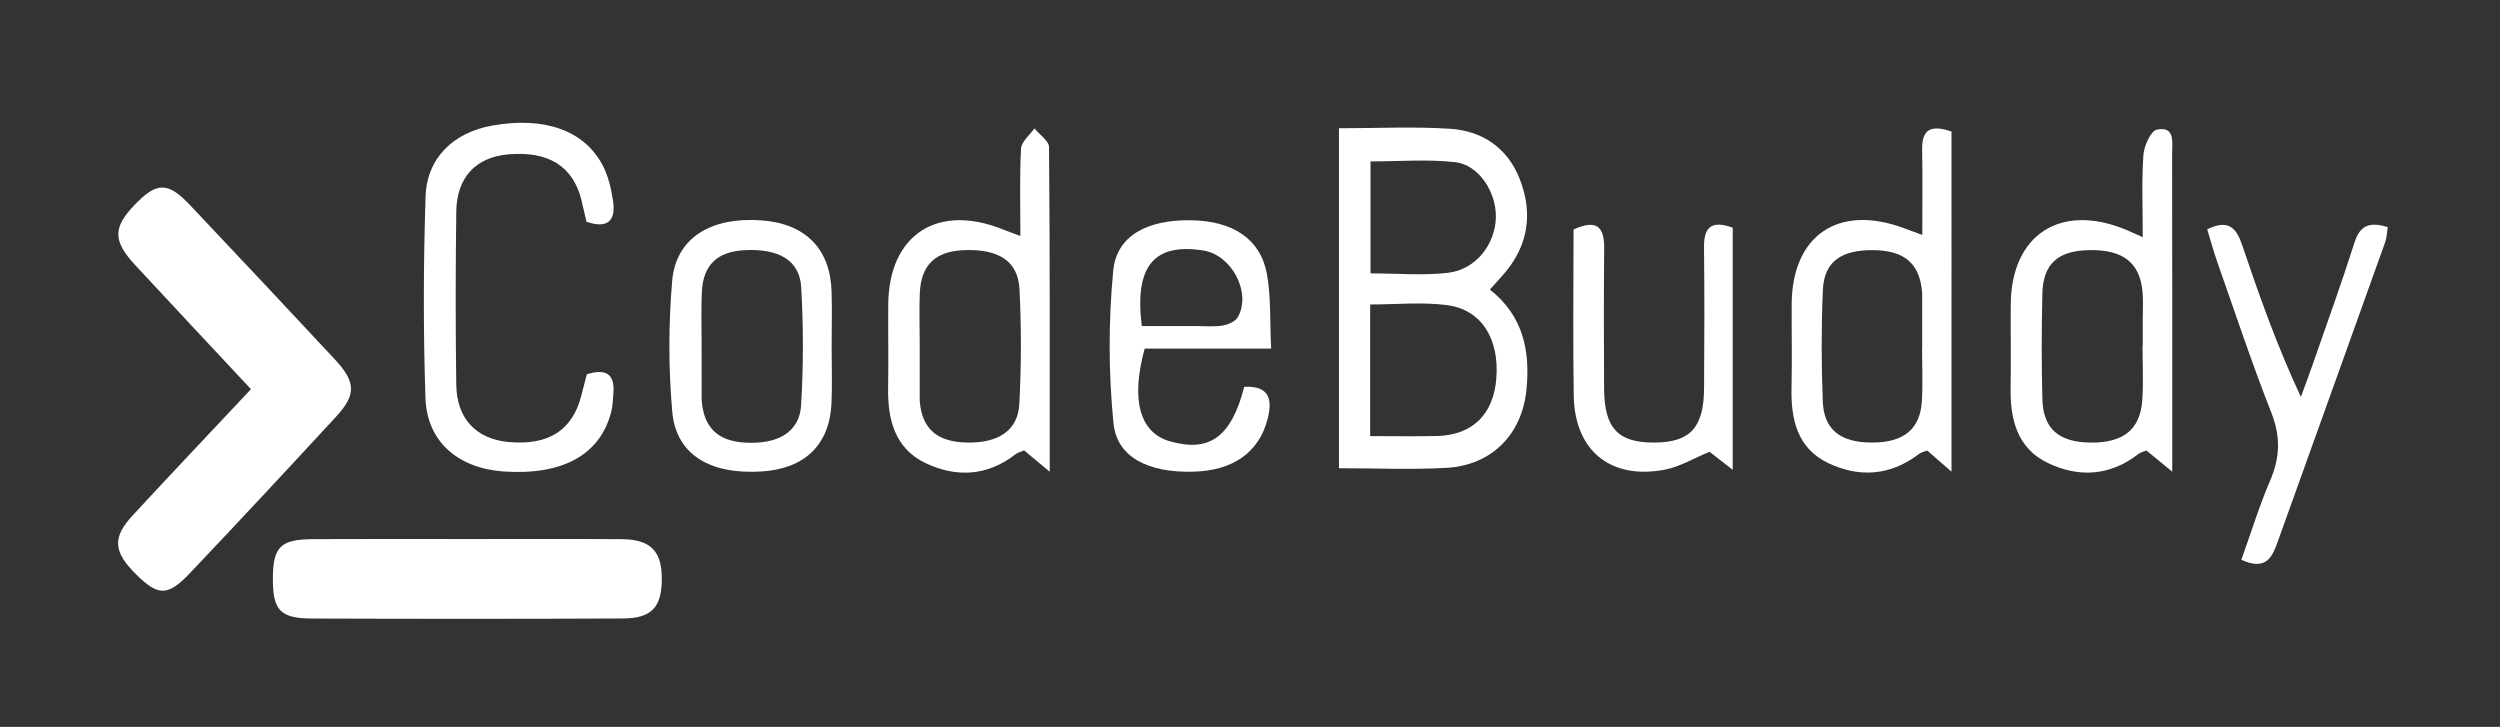 <?xml version="1.0" encoding="utf-8"?>
<!-- Generator: Adobe Illustrator 16.0.0, SVG Export Plug-In . SVG Version: 6.00 Build 0)  -->
<!DOCTYPE svg PUBLIC "-//W3C//DTD SVG 1.1//EN" "http://www.w3.org/Graphics/SVG/1.1/DTD/svg11.dtd">
<svg version="1.1" id="Layer_1" xmlns="http://www.w3.org/2000/svg" xmlns:xlink="http://www.w3.org/1999/xlink" x="0px" y="0px"
	 width="176.481px" height="51.312px" viewBox="0 0 176.481 51.312" enable-background="new 0 0 176.481 51.312"
	 xml:space="preserve">
<rect x="0" y="0" width="176.481" height="51.312" fill="#333333" stroke="none"/>
<g>
	<path fill-rule="evenodd" clip-rule="evenodd" fill="#FFFFFF" d="M17.716,27.472c-2.863-3.066-5.538-5.911-8.188-8.777
		c-1.57-1.7-1.557-2.64-0.022-4.236c1.562-1.623,2.335-1.642,3.91,0.022c3.413,3.605,6.808,7.229,10.194,10.858
		c1.513,1.621,1.562,2.505,0.121,4.067c-3.414,3.705-6.851,7.392-10.319,11.047c-1.562,1.646-2.236,1.627-3.749,0.146
		c-1.67-1.636-1.764-2.632-0.285-4.229C12.078,33.452,14.812,30.566,17.716,27.472z"/>
	<path fill-rule="evenodd" clip-rule="evenodd" fill="#FFFFFF" d="M94.52,9.053c2.738,0,5.297-0.126,7.838,0.036
		c2.25,0.145,4.023,1.317,4.893,3.472c0.865,2.148,0.747,4.279-0.648,6.222c-0.385,0.539-0.863,1.01-1.428,1.661
		c2.372,1.856,2.857,4.372,2.578,7.103c-0.322,3.136-2.465,5.292-5.616,5.477c-2.468,0.144-4.95,0.029-7.616,0.029
		C94.52,25.052,94.52,17.198,94.52,9.053z M96.723,30.786c1.735,0,3.223,0.028,4.709-0.007c2.502-0.059,3.993-1.516,4.196-4.045
		c0.227-2.819-1.043-4.882-3.49-5.197c-1.743-0.226-3.538-0.044-5.415-0.044C96.723,24.641,96.723,27.542,96.723,30.786z
		 M96.748,19.3c1.91,0,3.712,0.161,5.47-0.042c1.975-0.23,3.358-2.032,3.38-3.954c0.021-1.766-1.217-3.675-2.878-3.858
		c-1.974-0.217-3.987-0.052-5.972-0.052C96.748,14.162,96.748,16.623,96.748,19.3z"/>
	<path fill-rule="evenodd" clip-rule="evenodd" fill="#FFFFFF" d="M33.006,38.053c3.622,0.001,7.244-0.016,10.864,0.008
		c2.076,0.015,2.873,0.853,2.848,2.879c-0.025,1.944-0.734,2.712-2.762,2.72C36.638,43.691,29.319,43.691,22,43.663
		c-2.245-0.009-2.756-0.606-2.737-2.878c0.017-2.195,0.543-2.715,2.878-2.726C25.763,38.039,29.385,38.053,33.006,38.053z"/>
	<path fill-rule="evenodd" clip-rule="evenodd" fill="#FFFFFF" d="M137.762,33.296c-0.807-0.702-1.239-1.079-1.712-1.491
		c-0.194,0.078-0.424,0.117-0.587,0.243c-1.999,1.533-4.199,1.688-6.389,0.649c-2.203-1.042-2.658-3.096-2.606-5.345
		c0.046-1.961-0.002-3.923,0.011-5.885c0.031-4.852,3.287-7.066,7.886-5.374c0.342,0.126,0.685,0.253,1.334,0.492
		c0-2.142,0.028-4.076-0.01-6.009c-0.031-1.553,0.718-1.75,2.073-1.291C137.762,17.145,137.762,24.956,137.762,33.296z
		 M135.683,24.485c0.004,0,0.007,0,0.009,0c0-1.127,0-2.253,0-3.381c0-0.15,0.006-0.301-0.006-0.451
		c-0.152-2.032-1.223-2.967-3.426-2.994c-2.284-0.027-3.491,0.816-3.578,2.795c-0.115,2.625-0.111,5.261-0.008,7.886
		c0.078,2.016,1.275,2.91,3.503,2.902c2.21-0.007,3.372-0.942,3.492-2.927C135.745,27.043,135.683,25.762,135.683,24.485z"/>
	<path fill-rule="evenodd" clip-rule="evenodd" fill="#FFFFFF" d="M41.425,26.421c1.299-0.405,1.984-0.071,1.877,1.325
		c-0.035,0.449-0.048,0.911-0.159,1.345c-0.782,3.017-3.43,4.475-7.578,4.192c-3.206-0.216-5.425-2.095-5.53-5.17
		c-0.16-4.746-0.148-9.504,0.008-14.251c0.09-2.73,1.993-4.52,4.713-4.999c3.632-0.641,6.435,0.306,7.759,2.753
		c0.416,0.768,0.629,1.686,0.761,2.56c0.212,1.4-0.382,1.997-1.876,1.476c-0.118-0.505-0.233-1.015-0.355-1.523
		c-0.583-2.389-2.331-3.482-5.164-3.233c-2.288,0.201-3.64,1.616-3.672,4.047c-0.053,4.074-0.057,8.148,0,12.223
		c0.034,2.402,1.422,3.831,3.703,4.038c2.813,0.254,4.51-0.834,5.126-3.288C41.167,27.41,41.301,26.906,41.425,26.421z"/>
	<path fill-rule="evenodd" clip-rule="evenodd" fill="#FFFFFF" d="M153.343,33.295c-0.907-0.744-1.346-1.104-1.821-1.493
		c-0.195,0.083-0.422,0.13-0.586,0.258c-1.997,1.552-4.207,1.661-6.373,0.623c-2.169-1.039-2.67-3.092-2.629-5.34
		c0.035-1.957-0.008-3.917,0.01-5.875c0.044-4.906,3.514-7.155,8.106-5.262c0.265,0.109,0.522,0.231,1.212,0.538
		c0-2.13-0.083-3.973,0.046-5.8c0.046-0.646,0.521-1.71,0.958-1.796c1.303-0.259,1.066,0.913,1.068,1.681
		C153.35,18.123,153.343,25.415,153.343,33.295z M151.246,24.417c0.006,0,0.01,0,0.015,0c0-0.603,0.001-1.204,0-1.807
		c-0.002-0.677,0.047-1.36-0.017-2.032c-0.192-2.051-1.385-2.962-3.758-2.921c-2.207,0.037-3.26,0.959-3.311,3.076
		c-0.059,2.481-0.061,4.969,0.002,7.45c0.055,2.08,1.15,3.022,3.351,3.06c2.335,0.04,3.554-0.899,3.7-2.988
		C151.319,26.981,151.246,25.697,151.246,24.417z"/>
	<path fill-rule="evenodd" clip-rule="evenodd" fill="#FFFFFF" d="M74.101,33.299c-0.904-0.752-1.34-1.114-1.806-1.503
		c-0.205,0.089-0.434,0.136-0.6,0.265c-1.993,1.561-4.205,1.66-6.368,0.626c-2.166-1.037-2.673-3.087-2.633-5.336
		c0.037-1.956-0.008-3.914,0.009-5.87c0.046-4.916,3.473-7.147,8.096-5.284c0.269,0.108,0.542,0.205,1.232,0.466
		c0-2.196-0.062-4.19,0.046-6.174c0.027-0.491,0.615-0.952,0.946-1.426c0.358,0.443,1.027,0.883,1.03,1.328
		C74.12,17.832,74.101,25.272,74.101,33.299z M64.925,24.305c0,1.204-0.001,2.408,0,3.611c0,0.151-0.006,0.303,0.007,0.452
		c0.167,1.912,1.227,2.829,3.314,2.872c2.229,0.046,3.613-0.841,3.711-2.722c0.143-2.701,0.148-5.421,0.01-8.122
		c-0.104-1.978-1.492-2.833-3.904-2.739c-2.031,0.08-3.043,1.032-3.131,3.036C64.881,21.896,64.924,23.102,64.925,24.305z"/>
	<path fill-rule="evenodd" clip-rule="evenodd" fill="#FFFFFF" d="M89.732,24.607c-3.312,0-6.151,0-8.926,0
		c-1.001,3.647-0.34,5.936,1.771,6.543c2.815,0.808,4.348-0.312,5.258-3.844c1.736-0.079,2.027,0.828,1.64,2.303
		c-0.61,2.323-2.433,3.627-5.269,3.69c-3.121,0.07-5.355-0.997-5.6-3.412c-0.359-3.559-0.36-7.204-0.022-10.767
		c0.234-2.493,2.413-3.616,5.483-3.572c2.969,0.042,4.924,1.323,5.372,3.813C89.726,20.956,89.637,22.618,89.732,24.607z
		 M80.605,23.018c1.384,0,2.644,0.003,3.903,0c0.602-0.001,1.214,0.063,1.797-0.038c0.39-0.066,0.9-0.281,1.075-0.591
		c0.983-1.729-0.429-4.393-2.438-4.708C81.493,17.141,80.061,18.764,80.605,23.018z"/>
	<path fill-rule="evenodd" clip-rule="evenodd" fill="#FFFFFF" d="M58.708,24.409c-0.002,1.353,0.049,2.708-0.011,4.058
		c-0.133,2.921-1.881,4.614-4.893,4.812c-3.672,0.243-6.079-1.179-6.347-4.208c-0.27-3.055-0.27-6.17-0.008-9.228
		c0.259-3.045,2.719-4.543,6.307-4.286c3.09,0.223,4.855,1.995,4.947,5.016C58.743,21.851,58.709,23.129,58.708,24.409z
		 M49.529,24.429c0,1.13-0.001,2.259,0.001,3.388c0,0.151-0.006,0.301,0.005,0.451c0.138,1.883,1.111,2.849,2.995,2.973
		c2.355,0.155,3.905-0.718,4.021-2.624c0.169-2.773,0.167-5.571,0.007-8.346c-0.111-1.907-1.593-2.739-4.012-2.61
		c-1.906,0.102-2.904,1.036-3,2.931C49.483,21.869,49.534,23.15,49.529,24.429z"/>
	<path fill-rule="evenodd" clip-rule="evenodd" fill="#FFFFFF" d="M122.317,16.075c0,5.597,0,11.18,0,17.088
		c-0.759-0.587-1.255-0.973-1.641-1.271c-1.117,0.46-2.107,1.07-3.173,1.268c-3.83,0.713-6.348-1.356-6.409-5.238
		c-0.062-3.906-0.013-7.813-0.013-11.722c1.588-0.729,2.174-0.233,2.162,1.313c-0.029,3.313-0.029,6.626-0.006,9.938
		c0.021,2.799,0.994,3.807,3.567,3.79c2.521-0.016,3.478-1.057,3.491-3.866c0.02-3.312,0.035-6.625-0.004-9.938
		C120.275,15.951,120.896,15.561,122.317,16.075z"/>
	<path fill-rule="evenodd" clip-rule="evenodd" fill="#FFFFFF" d="M158.222,39.517c0.702-1.957,1.273-3.829,2.042-5.615
		c0.695-1.622,0.734-3.093,0.076-4.767c-1.377-3.5-2.562-7.076-3.812-10.625c-0.269-0.758-0.476-1.539-0.716-2.322
		c1.52-0.745,2.068-0.07,2.467,1.112c1.201,3.557,2.456,7.095,4.146,10.724c0.287-0.789,0.583-1.573,0.858-2.365
		c0.987-2.844,2.017-5.675,2.929-8.543c0.396-1.248,1.094-1.461,2.346-1.084c-0.063,0.39-0.069,0.747-0.183,1.064
		c-2.509,7.015-5.028,14.025-7.547,21.037C160.434,39.234,160.047,40.35,158.222,39.517z"/>
</g>
</svg>
